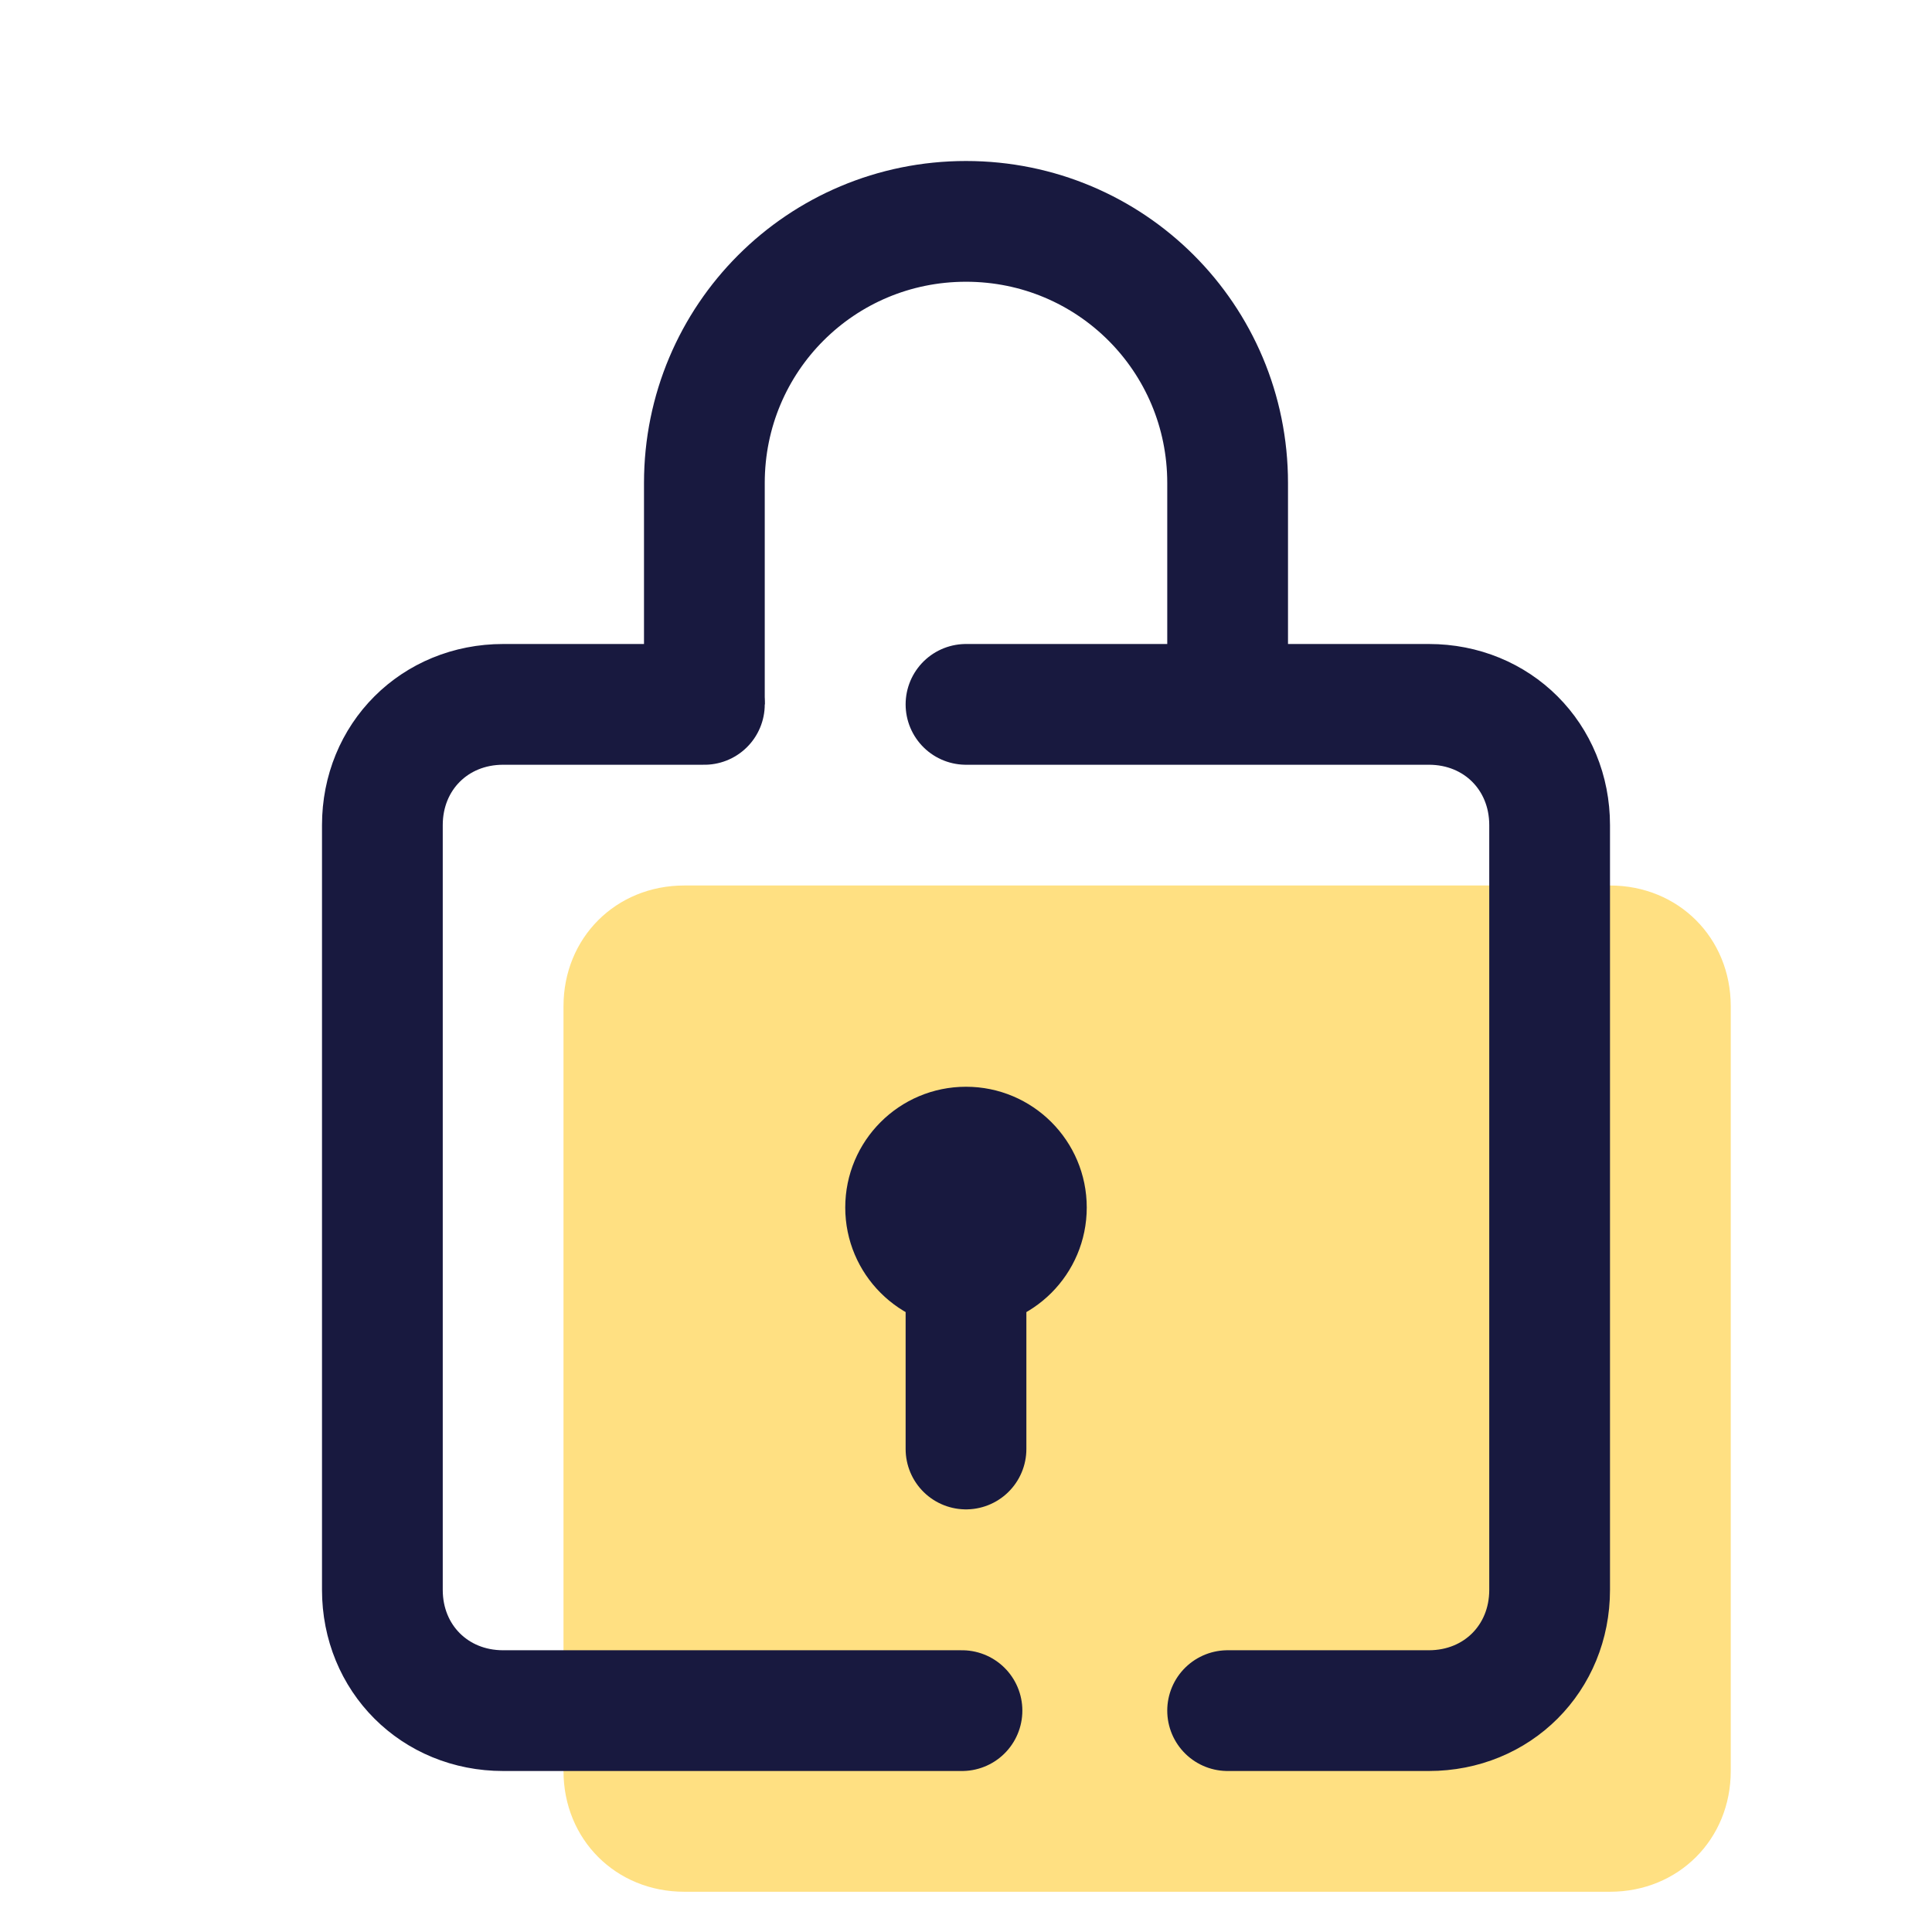 <svg xmlns="http://www.w3.org/2000/svg"  viewBox="0 0 48 48" width="420px" height="420px"><path fill="#ffe082" d="M40,22H17c-1.7,0-3,1.3-3,3v19c0,1.7,1.3,3,3,3h23c1.7,0,3-1.3,3-3V25C43,23.3,41.7,22,40,22z"/><path fill="none" stroke="#18193f" stroke-miterlimit="10" stroke-width="3" d="M17.5,17.5c0,0,0-1.9,0-5.5s2.9-6.5,6.5-6.5s6.5,2.9,6.5,6.5c0,2,0,5.5,0,5.5"/><circle cx="24" cy="30" r="3" fill="#18193f"/><line x1="24" x2="24" y1="30" y2="36" fill="none" stroke="#18193f" stroke-linecap="round" stroke-linejoin="round" stroke-miterlimit="10" stroke-width="3"/><path fill="none" stroke="#18193f" stroke-linecap="round" stroke-linejoin="round" stroke-miterlimit="10" stroke-width="3" d="M23.9,42.5H12.5c-1.7,0-3-1.3-3-3v-19c0-1.7,1.3-3,3-3h5"/><path fill="none" stroke="#18193f" stroke-linecap="round" stroke-linejoin="round" stroke-miterlimit="10" stroke-width="3" d="M24,17.5h11.5c1.7,0,3,1.3,3,3v19c0,1.7-1.3,3-3,3h-5"/></svg>